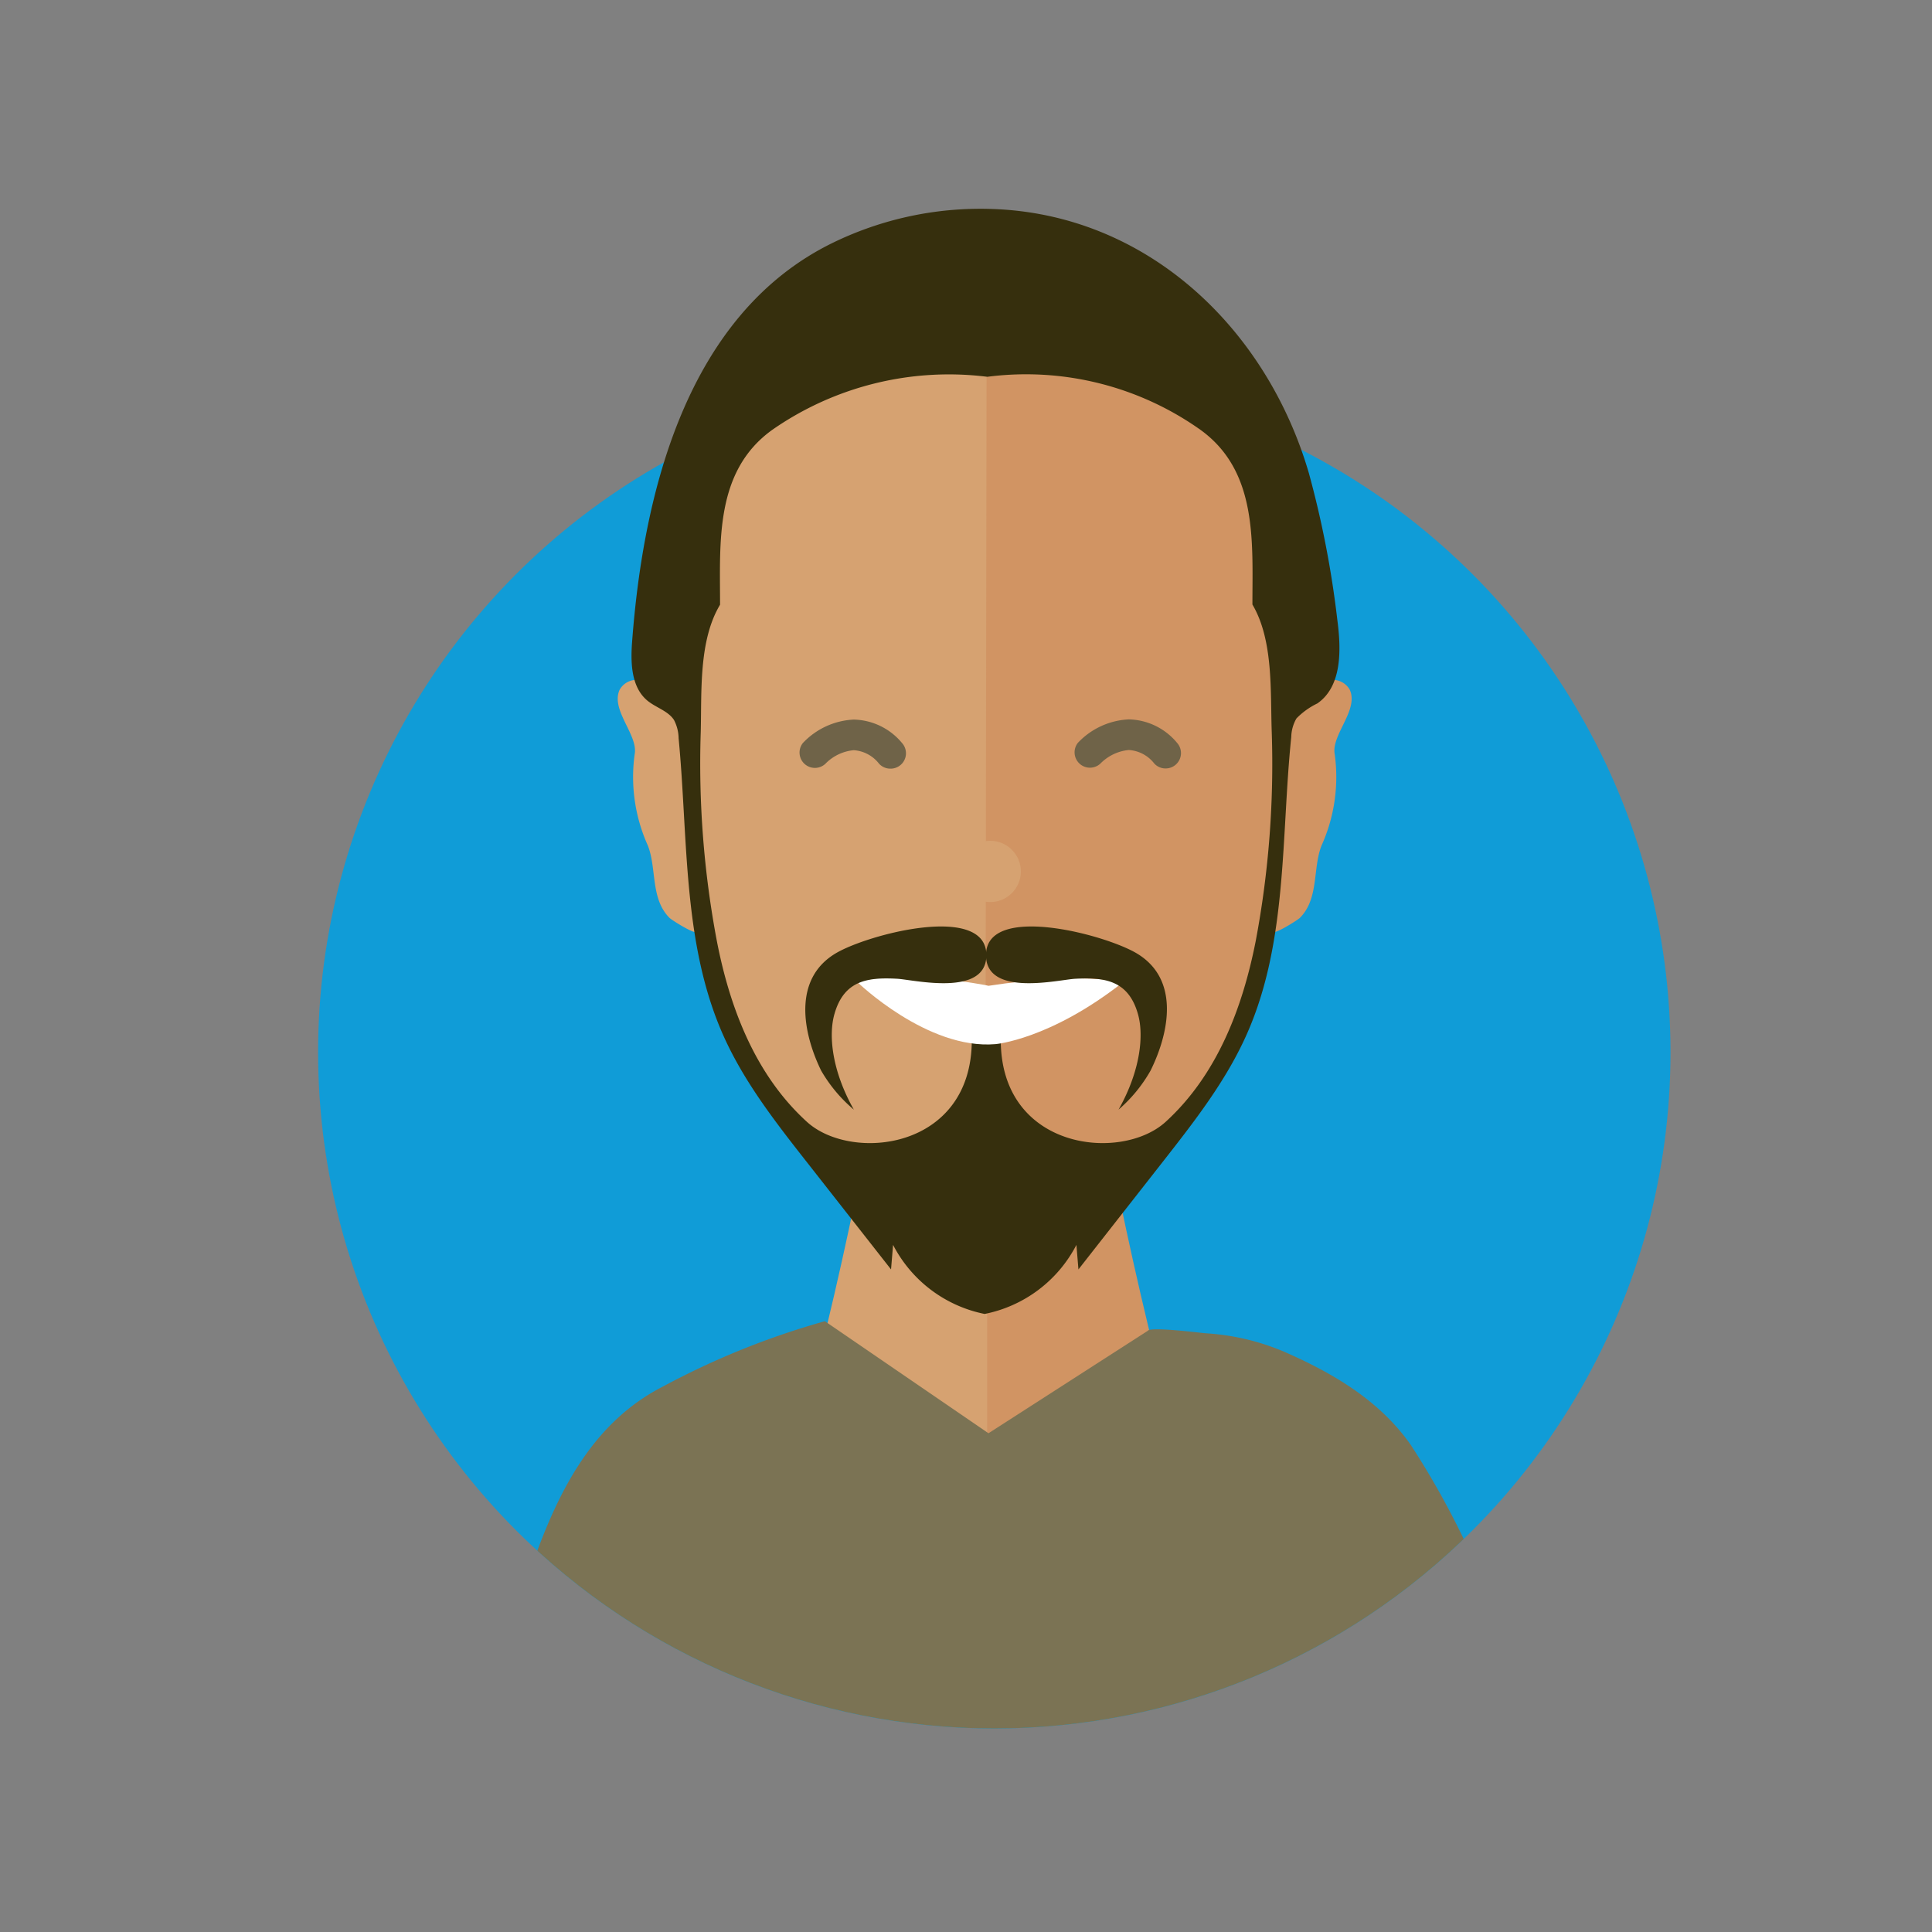 <svg id="people" xmlns="http://www.w3.org/2000/svg" xmlns:xlink="http://www.w3.org/1999/xlink" viewBox="0 0 200 200"><rect x="0" y="0" width="200" height="200" fill="#808080" stroke="none"/><defs><style>.cls-1{fill:none;}.cls-2{fill:#109cd7;}.cls-3{clip-path:url(#clip-path);}.cls-4{fill:#d6a271;}.cls-5{fill:#d19463;}.cls-6{fill:#7b7354;}.cls-7{fill:#362f0d;}.cls-8{fill:#6f6348;}.cls-9{fill:#fff;}</style><clipPath id="clip-path"><path class="cls-1" d="M172.93,108.93a70,70,0,1,1-140,0c0-38.66,31.34-94.43,70-94.43S172.93,70.27,172.93,108.93Z"/></clipPath></defs><title>c-frank</title><circle class="cls-2" cx="102.93" cy="108.93" r="70"/><g class="cls-3"><path class="cls-4" d="M89.59,118.91s-6.78,35.45-12.33,43.46h25V121s-2.16.38-12.64-2.09"/><path class="cls-5" d="M114.86,118.91s6.78,35.45,12.33,43.46h-25V121s2.16,0.38,12.64-2.09"/><path class="cls-6" d="M118.81,137.77c0.23-.46,5.48.21,6,0.25a24.48,24.48,0,0,1,8.33,2c4.81,2.13,9.67,4.93,12.91,9.57a86.92,86.92,0,0,1,9.16,18.62c2,5.7,3.06,16,3.06,16.55,0,10.25-110.59,10.9-110.64.65,1.44-7.79,4.93-16.23,7.54-23.63,2.75-7.78,6.39-14.66,13.52-18.28a82.2,82.2,0,0,1,16.7-6.73l16.94,11.6Z"/><path class="cls-5" d="M101.87,125.75c16,0,28.48-15.41,29.91-29.33,0,0.43,2.54-1.16,2.78-1.4,2-2,1.31-5.14,2.25-7.5a17.25,17.25,0,0,0,1.36-9.44c-0.38-2,2.51-4.57,1.56-6.67a2,2,0,0,0-1.41-1,15.67,15.67,0,0,0-5.26.13c0.25,0-.55-9.8-0.61-10.44-0.44-4.87-.82-10.15-2.81-14.71a24.41,24.41,0,0,0-9.38-10.55c-5.54-3.48-12-4.33-18.53-4.33"/><path class="cls-4" d="M102,125.75c-16,0-28.48-15.41-29.91-29.33,0,0.43-2.54-1.16-2.78-1.4-2-2-1.31-5.14-2.25-7.5a17.25,17.25,0,0,1-1.36-9.44c0.38-2-2.51-4.57-1.56-6.67a2,2,0,0,1,1.41-1,15.67,15.67,0,0,1,5.26.13c-0.25,0,.55-9.8.61-10.44,0.44-4.87.82-10.15,2.81-14.71a24.41,24.41,0,0,1,9.38-10.55c5.54-3.48,12-4.33,18.53-4.33"/><path class="cls-7" d="M138.44,64.17A102.11,102.11,0,0,0,135.5,49c-4.37-15-16.76-26.88-32.89-27.37A34.92,34.92,0,0,0,86.2,25.14C71.09,32.52,66.6,51,65.44,66.37c-0.17,2.2-.12,4.75,1.58,6.16,0.89,0.73,2.14,1.06,2.75,2a4.23,4.23,0,0,1,.48,1.89c1,10.41.38,21.3,4.66,30.84,2.16,4.81,5.44,9,8.7,13.15l8.63,11,0.21-2.54a13.7,13.7,0,0,0,9.48,7.15,13.71,13.71,0,0,0,9.5-7.15l0.21,2.54,8.73-11.14c3.29-4.2,6.61-8.45,8.75-13.33,4.18-9.51,3.49-20.32,4.55-30.65a4,4,0,0,1,.54-1.92,7.67,7.67,0,0,1,2.16-1.55C138.93,71.05,138.85,67.28,138.44,64.17ZM130,97.37c-1.36,6.94-4,13.9-9.34,18.77-4.61,4.19-17.06,2.9-17.06-8.48a4.36,4.36,0,0,1-3,0c0,11.38-12.45,12.67-17.06,8.48-5.36-4.87-8-11.83-9.34-18.77a98.88,98.88,0,0,1-1.66-21.58c0.11-4.16-.23-9.48,2-13.19,0-6.53-.55-13.82,5.4-18.1A32,32,0,0,1,102.16,39h0.09a31.22,31.22,0,0,1,22,5.48c5.95,4.28,5.4,11.57,5.4,18.1,2.19,3.71,1.85,9,2,13.19A98.88,98.88,0,0,1,130,97.37Z"/><path class="cls-8" d="M92.14,79.57A1.58,1.58,0,0,1,91,79.06a3.62,3.62,0,0,0-2.62-1.4h0a4.7,4.7,0,0,0-2.94,1.41,1.59,1.59,0,0,1-2.33-2.15,7.74,7.74,0,0,1,5.27-2.43,6.67,6.67,0,0,1,5,2.43A1.59,1.59,0,0,1,92.14,79.57Z"/><path class="cls-8" d="M120.66,79.55a1.58,1.58,0,0,1-1.17-.51,3.62,3.62,0,0,0-2.64-1.4,4.75,4.75,0,0,0-2.93,1.4,1.59,1.59,0,0,1-2.34-2.14,7.74,7.74,0,0,1,5.27-2.43,6.67,6.67,0,0,1,5,2.43A1.59,1.59,0,0,1,120.66,79.55Z"/><circle class="cls-4" cx="102.51" cy="90.21" r="3.17"/><path class="cls-9" d="M88.77,101.68s7.22,7,14.27,6.41c0,0,5.64-.46,13.21-6.41,0,0-4.32-1.1-13.92.37C102.33,102,93.17,100.3,88.77,101.68Z"/><path class="cls-7" d="M88.39,114.87c-2.29-4.05-2.64-7.75-2-9.93,1-3.48,3.48-3.78,6.47-3.62,1.7,0.09,9.25,1.93,9.25-2.44,0-5.4-12.28-2.17-15.6-.19C82,101.38,83.14,107,85,110.82A15.24,15.24,0,0,0,88.39,114.87Z"/><path class="cls-7" d="M115.79,114.87c2.29-4.05,2.64-7.75,2-9.93-1-3.48-3.48-3.78-6.47-3.62-1.7.09-9.25,1.93-9.25-2.44,0-5.4,12.28-2.17,15.6-.19,4.51,2.69,3.35,8.26,1.44,12.13A15.24,15.24,0,0,1,115.79,114.87Z"/></g></svg>